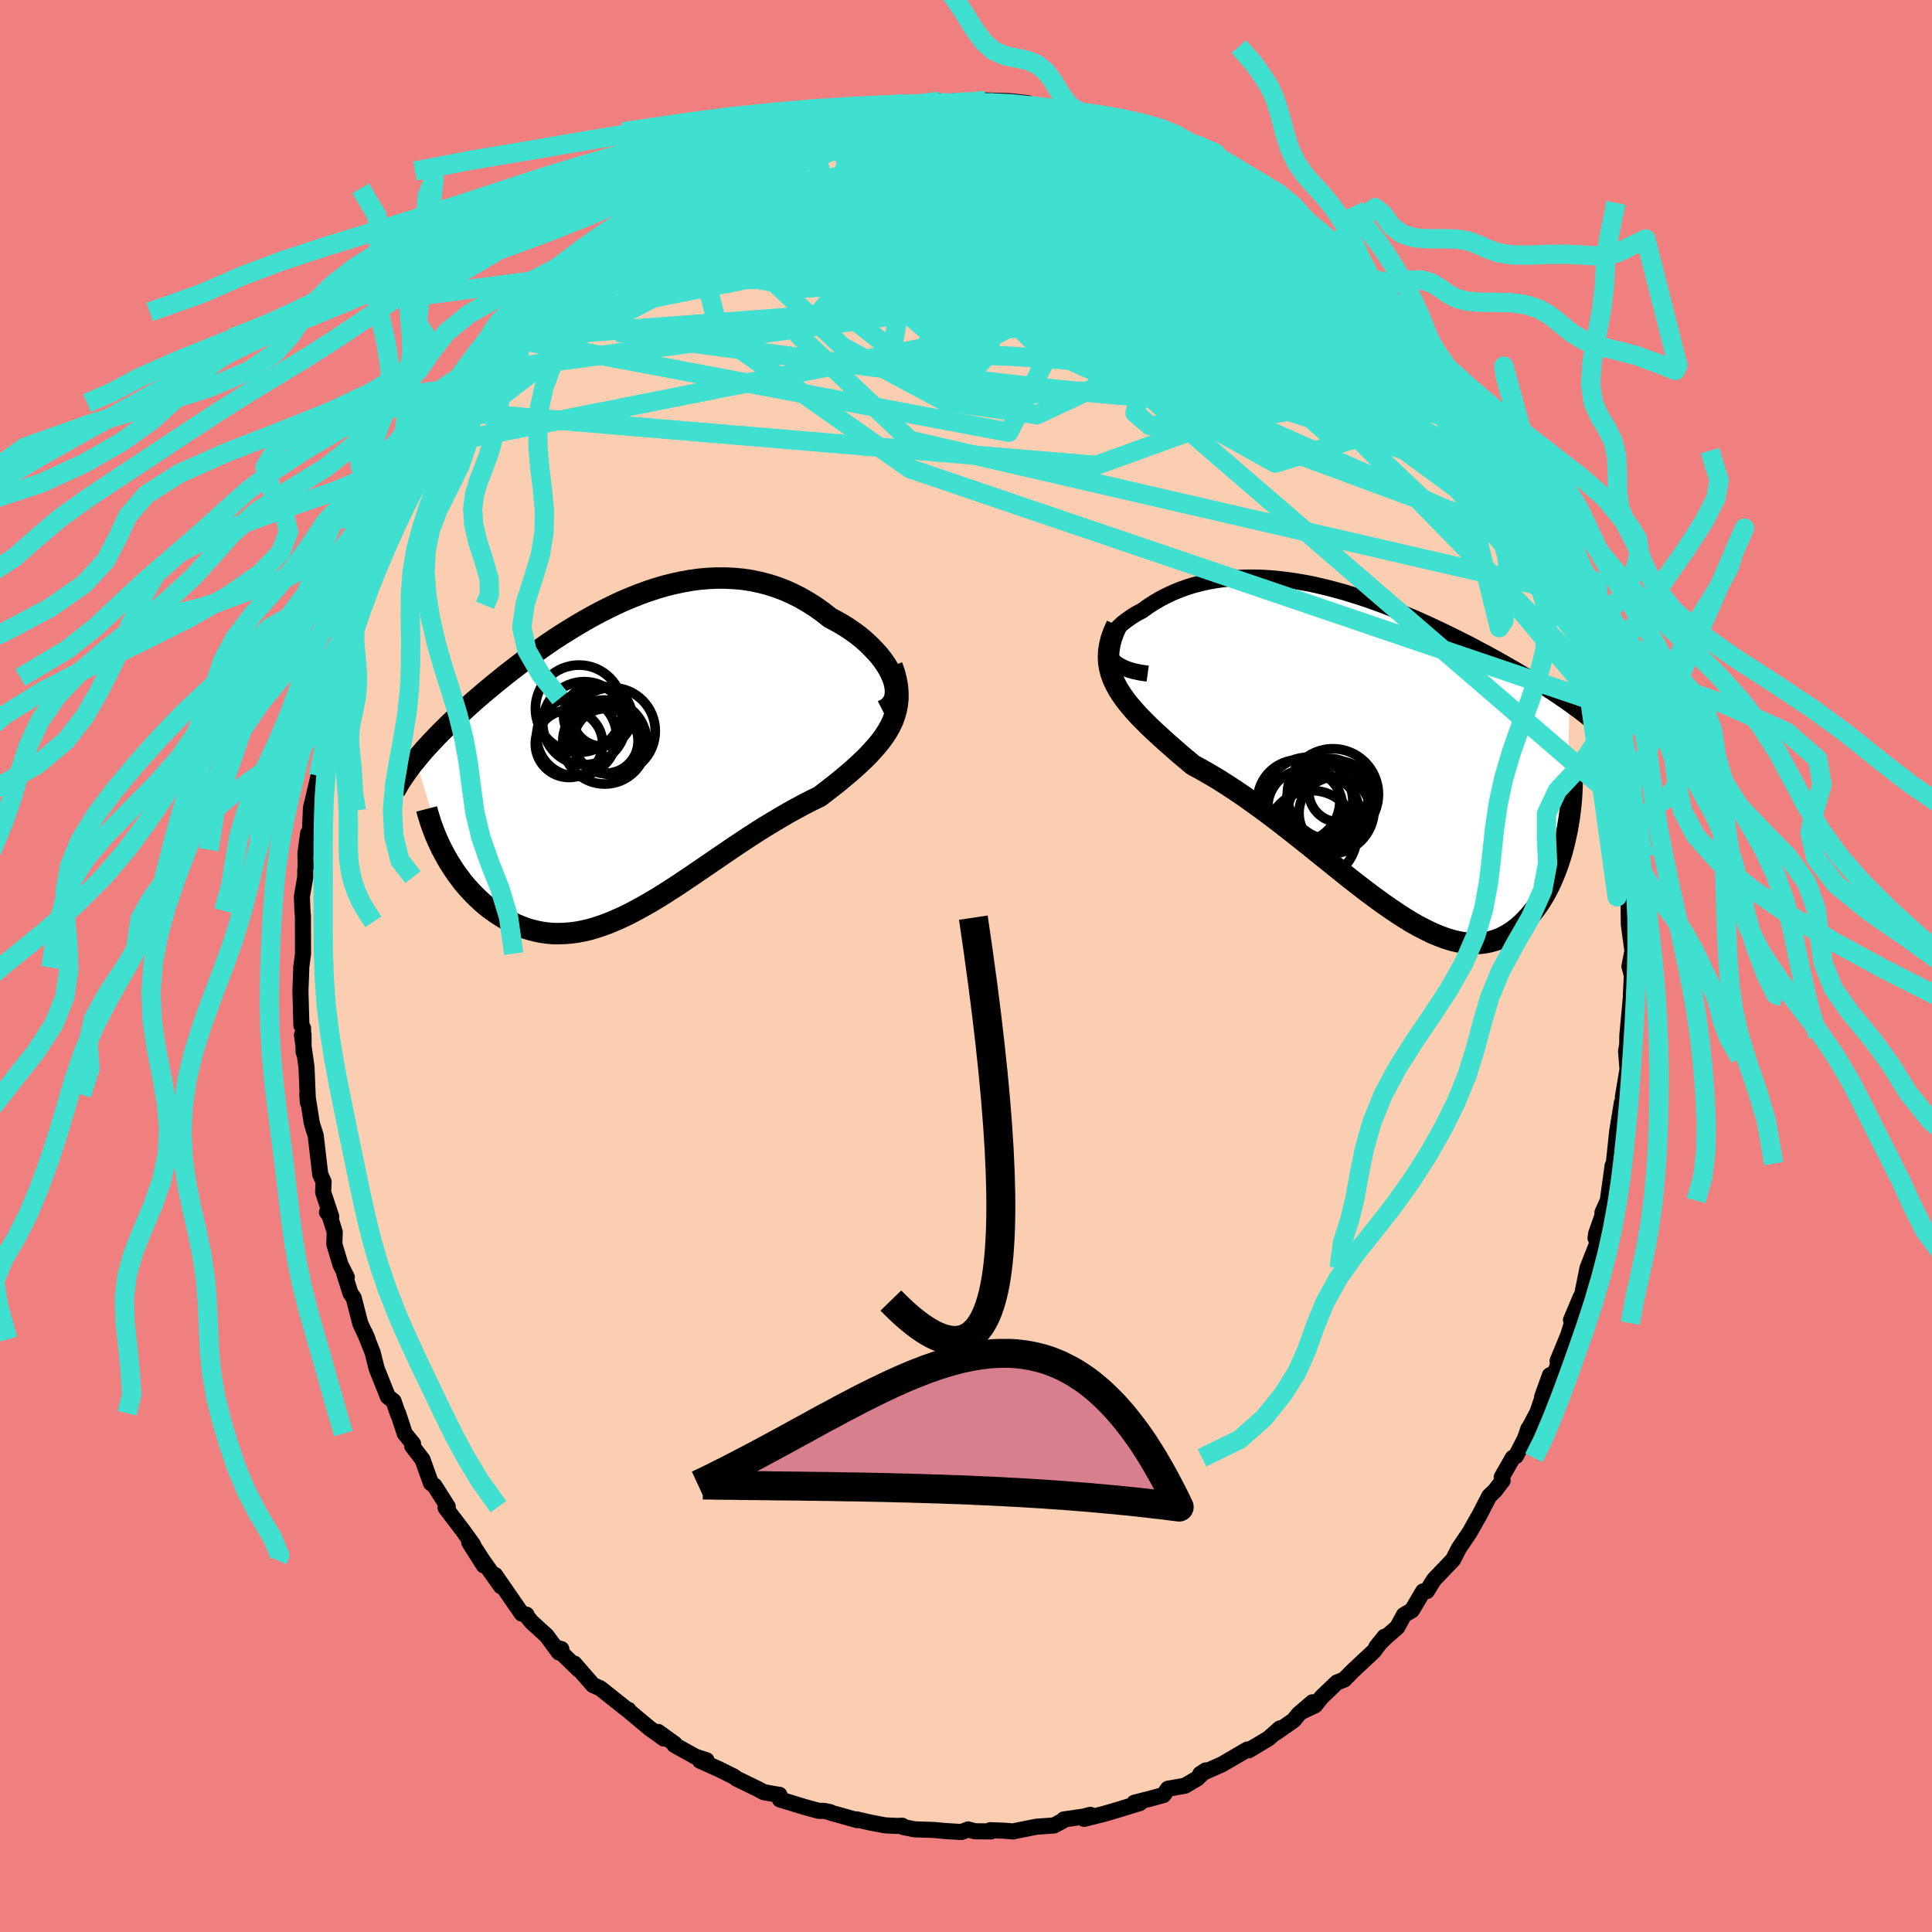 <svg xmlns="http://www.w3.org/2000/svg" width="500" height="500" viewBox="-100 -100 200 200"><defs><clipPath id="c"><path d="m27.59-8.24-.19-.45-.23-.45-.28-.46-.31-.45-.35-.46-.39-.44-.42-.44-.45-.44-.47-.42-.51-.41-.53-.39-.56-.38-.58-.36-.6-.34-.62-.33-.74-.58-.77-.55-.79-.5-.8-.46-.82-.41-.83-.37-.85-.32-.86-.27-.86-.22-.88-.18-.88-.13-.89-.08-.89-.04h-.89l-.89.04-.9.08-.89.12-.89.16-.88.19-.88.22-.88.26-.86.28-.86.31-.85.34-.84.35-.83.38-.82.4-.81.41-.8.43-.78.44-.77.45-.75.46-.74.46-.73.47-.71.48-.69.48-.68.48-.66.47-.64.48-.63.48-.61.47-.6.47-.57.46-.57.46-.54.45-.53.44-.51.44-.5.43-.48.43-.46.42-.45.41-.44.4-.43.41-.41.39-.39.39-.39.38-.37.38-.35.37-.35.37-.33.36-.32.35-.3.35-.29.35-.28.34 2.91 9.63.25.46.26.45.28.44.29.45.3.43.32.43.32.42.35.41.35.39.37.39.38.38.39.36.4.35.41.33.43.31.44.31.46.29.47.28.48.26.5.24.51.21.52.2.54.16.55.14.56.11.57.08.58.05.6.01.61-.02.62-.05.63-.08.64-.12.65-.15.66-.19.67-.22.68-.25.69-.29.7-.31.71-.34.72-.38.73-.4.74-.42.74-.44.76-.47.76-.49.77-.5.77-.52.79-.53.79-.54.79-.54.81-.55.8-.55.81-.55.82-.55.82-.54.82-.53.82-.52.83-.5.82-.49.82-.48.82-.45.81-.44.81-.41.8-.39.62-.48.62-.48.6-.47.58-.48.57-.48.54-.47.53-.48.51-.48.48-.48.45-.49.43-.49.4-.49.36-.5.33-.51.29-.52"/></clipPath><clipPath id="b"><path d="m-26.68-10.33-.06-.3-.01-.3.04-.31.08-.31.13-.31.18-.31.21-.31.26-.31.29-.3.32-.3.36-.28.39-.28.41-.28.45-.26.47-.25.57-.41.61-.4.63-.37.65-.34.68-.32.7-.29.71-.26.74-.23.75-.2.76-.17.78-.14.79-.11.8-.09.81-.05.82-.03h.82l.83.02.84.05.84.08.84.1.84.12.84.14.85.16.84.19.84.2.83.22.84.23.82.25.82.26.82.27.81.29.8.29.79.31.78.31.77.32.76.32.75.33.74.33.73.34.72.34.7.34.69.34.68.34.66.33.65.34.63.34.63.33.6.33.6.33.58.33.56.32.56.32.54.32.53.32.52.31.51.31.49.31.48.31.47.3.46.3.45.3.43.3.43.29.41.29-.36 13.55-.13.6-.15.6-.16.6-.18.59-.19.57-.21.58-.22.56-.23.54-.25.54-.26.52-.28.5-.29.49-.3.46-.32.45-.34.42-.35.42-.37.39-.38.38-.4.35-.42.32-.44.3-.45.26-.47.23-.49.19-.51.15-.52.11-.54.07-.56.03-.58-.02-.59-.06-.61-.11-.63-.15-.65-.2-.67-.25-.68-.28-.7-.34-.72-.37-.73-.41-.75-.46-.76-.49-.78-.53-.8-.56-.81-.59-.82-.61-.84-.65-.85-.66-.86-.69-.87-.7-.88-.71-.89-.71-.9-.73-.91-.72-.91-.72-.92-.72-.92-.7-.92-.69-.93-.67-.92-.66-.93-.63-.91-.6-.91-.58-.91-.54-.89-.51-.88-.48-.7-.59-.69-.58-.66-.58-.65-.57-.63-.57-.61-.56-.58-.55-.55-.55-.53-.54-.49-.54-.46-.54-.43-.54-.38-.54-.35-.54-.29-.54"/></clipPath><filter id="a"><feTurbulence baseFrequency=".05" numOctaves="3" result="noise" type="noise"/><feDisplacementMap in="SourceGraphic" in2="noise" scale="2"/></filter></defs><rect width="100%" height="100%" x="-100" y="-100" fill="#F08080"/><path fill="#FBCEB1" stroke="#000" stroke-linejoin="round" stroke-width="1.667" d="m68.93.98-.1 2.01.02 1.7.07-2.08-.09.63-.37 3.97-.01.92-.12.7.15 1.84-.48 2.9.16.57-.26-.01-.49 3-.35 3.33.13-.97-.27 2.02.02-.85-.5 3.62-.55 1.23-.02.39-.64 1.81-.06.46.35.1-1.18 2.99-.54 2.69-.21.42-.96 2.28.1.32-.41 1.3-1.08 2.61.1-.04-.16.77-1.54 2.99.81-2.24-1.29 3.84-.94 1.76v-.07l-.35 1.03-.93 1.8-.34.19-1.14 2 .09.36-.79 1.04-.59.56-1.1 2.13-.07.1-.88 1.56-1.1 1.62-.6 1.18-1.98 2.07-.73 1.18-.39.03-1.05 1.78-.12.18-.82.49-.68 1.26-1.25 1.09-.93.96.86-1.07-1.12 1.51-2.16 2.02-.9.91-.76.3-1.57 1.51-.69.86-1.31.62 1.05-.94-1.43 1.22-.52.64-1.83 1.28.41-.44-1.19 1.05-2.04 1.22-.14-.08-2.64 1.54-2.24.99.57-.37-.77.72-.1.11-1.29.76-1.76.31-.45.65-1.35.37-1.68.43.58.03-2.54.78-1.24.36-2.01.5.66-.42-.67.18-2.08.3.02.07-1.03.55-1.81.13-2.11.42-.31.07-.98-.08-1.39-.05.07.13-1.68-.02-.68-.19-.69.27-1.78-.11-1.02-.1-2.06-.07-1.18-.24-.09-.13-.52.02-1.25-.06-1.53-.29-1.43-.33.07.08-2.78-.78-.03-.05-.64-.13h-.53l-1.53-.42-2.49-.76-.05-.48-.35-.05-1.29-.23-.61-.33-2.2-1.07-.23-.19-1.61-.8-1.93-.86.67-.05-1.12-.36-2.19-1.21.03-.11-1.73-1.25.6.69-1.5-1.08-2.07-1.73-.1-.17-.09.02-2.83-2.25-.75-.33-.14-.16-1.8-2.07.42.59-2.29-2.23.53.14-.25.35-1.28-1.74-1.53-1.39-.56-.68.01-.1-.49-.11-2.77-4.01.62 1.18-1.91-2.7-.97-1.5 1.11 2.05-1.51-2.38.4.24-1.07-1.49-1.79-2.35.23-.11-1.37-2.17-.37-.27-.87-2.43-1.07-1.4.09-.24-.86-1.06-.69-2.1.01.14-.48-1.4-.59-.46-1.16-2.91-.41-1.64-.81-2.05.29.66-.76-1.62-.68-2.65-.34-.5-.65-2.05.27.39-.65-1.28-.64-2.14.04-1.26-.54-1.72-.26-.32.44.45-.84-2.53.05-1.07-.35-.77-.47-4.03-.32-.99-.1-.39-.45-2.84.07.83-.15-3.67-.47-3.34.16-.04.01 1.81-.06-2.48-.17-.28-.1-3.56.08-2.11V.16l.19-1.44-.01-3.84-.05-.59-.06-1.47.35-2.02v-.77l.05-.24-.03-1.46.28-2.08.11 1.72.18-4.34.21-.87.58-2.45-.01.8.69-3.97-.09-.86.01.67.62-3.6-.06.44.62-1.51.44-2.63.01.49.56-2.09.41-1.64.21-1.21.37-.82.72-1.89-.6 1.65 1.62-4.7.38-.69.78-1.48.96-2.24-.01.27-.17.02.4-1.03 1.36-2.58-.05-.02.86-1.51.38-1.45.32-.71.83-1.33.69-.66 1.94-3.42.68-.89.48-.67-.07-.09.76-1 .54-.56.72-1 1.02-1.4-.26.1 1.69-2.09.99-1.39.82-.86.48-.47 1.03-1.37.82-.41 1.89-1.9.46-.88.49-.1.45-.71.59-.66 1.19-.68 2.09-1.76.48-.54.69-.55.32-.16 1.01-.99 1.62-.92 1.03-.74-.93.61 1.81-1.19.78-.36 1.16-.99.71-.28 3.05-1.38-.88.21 1.79-.68 1.59-.58.62-.29 1.24-.48 1.29-.57 1.29-.57-.72.27 2.57-1.04 1.44-.21.02.12.43-.46.51-.17 2.46-.46.3.01 2.33-.53 1.81.12-.34-.28 2.67-.11.23.05.8-.2-.4.13 2.65-.17 1.38.25.31-.04.89-.25h.01l2.41.07 1.92.21.11.37 1.9.08.24.05.46.21.95.1 1.81.3 1.37.38.98.25.46.08 1.31.4 2.1.61 1.08.3-.11.16.77.18 2 .82.3.17 2.01.79.29.5.39-.01 2.78 1.7-1.04-.5 1.69.56 1.41.82.64.51-.07.05 1.96 1.13.08.15 2.13 1.39 1.15.91 1.34 1.12-1.05-.48 2.28 1.68 1.1.84.07.36.6.26 2.25 2.16-.26-.24 1.97 2.36.38-.11 1.38 1.64.05-.11.67.99 1.6 1.91-1.05-1.16 1.18 1.54 1.4 1.65.19.3 1.05 1.69.43.44 1.13 1.76.39.4.6.94 1.02 1.62.25.76 1.61 3.05-1-1.83 1.85 3.12 1.83 3.35-1.23-1.73.73.48 1.05 2.72.95 1.9.52 1.43-.03-.05.46.87.86 2.48-.36-.41.89 1.75.42 1.95.68 1.37v.37l.49 1.98.62 1.87.01-.7.58 3.29-.12-.57.93 3.45.56 2.36-.37-1.61.38 2.88.38.79.51 3.03.01 1.34.07-.33.3 2.63-.04-.26.03 1.41.26 1.26.01 2.65.27.84-.03.13.04 3.01.37 2.71-.31 1.6.25.94-.1 2.01" filter="url(#a)"/><path fill="#fff" d="m-26.68-10.33-.06-.3-.01-.3.04-.31.08-.31.13-.31.18-.31.21-.31.26-.31.29-.3.32-.3.36-.28.39-.28.41-.28.45-.26.47-.25.57-.41.61-.4.63-.37.65-.34.68-.32.7-.29.71-.26.74-.23.75-.2.76-.17.78-.14.79-.11.8-.09.81-.05.82-.03h.82l.83.02.84.05.84.08.84.1.84.12.84.14.85.16.84.19.84.2.83.22.84.23.82.25.82.26.82.27.81.29.8.29.79.31.78.31.77.32.76.32.75.33.74.33.73.34.72.34.7.34.69.34.68.34.66.33.65.34.63.34.63.33.6.33.6.33.58.33.56.32.56.32.54.32.53.32.52.31.51.31.49.31.48.31.47.3.46.3.45.3.43.3.43.29.41.29-.36 13.55-.13.6-.15.6-.16.6-.18.59-.19.57-.21.58-.22.56-.23.54-.25.54-.26.52-.28.5-.29.49-.3.46-.32.45-.34.42-.35.42-.37.39-.38.38-.4.35-.42.32-.44.3-.45.26-.47.23-.49.19-.51.15-.52.11-.54.07-.56.03-.58-.02-.59-.06-.61-.11-.63-.15-.65-.2-.67-.25-.68-.28-.7-.34-.72-.37-.73-.41-.75-.46-.76-.49-.78-.53-.8-.56-.81-.59-.82-.61-.84-.65-.85-.66-.86-.69-.87-.7-.88-.71-.89-.71-.9-.73-.91-.72-.91-.72-.92-.72-.92-.7-.92-.69-.93-.67-.92-.66-.93-.63-.91-.6-.91-.58-.91-.54-.89-.51-.88-.48-.7-.59-.69-.58-.66-.58-.65-.57-.63-.57-.61-.56-.58-.55-.55-.55-.53-.54-.49-.54-.46-.54-.43-.54-.38-.54-.35-.54-.29-.54" filter="url(#a)" transform="translate(41.42 -22.06)"/><path fill="#fff" d="m27.59-8.24-.19-.45-.23-.45-.28-.46-.31-.45-.35-.46-.39-.44-.42-.44-.45-.44-.47-.42-.51-.41-.53-.39-.56-.38-.58-.36-.6-.34-.62-.33-.74-.58-.77-.55-.79-.5-.8-.46-.82-.41-.83-.37-.85-.32-.86-.27-.86-.22-.88-.18-.88-.13-.89-.08-.89-.04h-.89l-.89.04-.9.08-.89.12-.89.16-.88.19-.88.22-.88.26-.86.28-.86.31-.85.34-.84.35-.83.38-.82.4-.81.41-.8.43-.78.44-.77.45-.75.46-.74.46-.73.47-.71.48-.69.48-.68.48-.66.47-.64.48-.63.48-.61.47-.6.47-.57.46-.57.46-.54.45-.53.44-.51.44-.5.43-.48.43-.46.42-.45.41-.44.4-.43.41-.41.39-.39.39-.39.38-.37.38-.35.37-.35.37-.33.36-.32.35-.3.35-.29.35-.28.34 2.91 9.63.25.46.26.45.28.44.29.45.3.43.32.43.32.42.35.41.35.39.37.39.38.38.39.36.4.35.41.33.43.31.44.31.46.29.47.28.48.26.5.24.51.21.52.2.54.16.55.14.56.11.57.08.58.05.6.01.61-.02.62-.05.63-.08.64-.12.65-.15.66-.19.67-.22.68-.25.69-.29.7-.31.71-.34.72-.38.73-.4.74-.42.74-.44.76-.47.76-.49.77-.5.77-.52.79-.53.79-.54.79-.54.81-.55.8-.55.81-.55.82-.55.82-.54.82-.53.82-.52.83-.5.82-.49.82-.48.82-.45.81-.44.81-.41.8-.39.62-.48.62-.48.6-.47.58-.48.57-.48.54-.47.53-.48.51-.48.48-.48.45-.49.43-.49.4-.49.36-.5.33-.51.29-.52" filter="url(#a)" transform="translate(-35.18 -21.59)"/><g fill="none" stroke="#000" transform="translate(41.42 -22.06)"><path stroke-linejoin="round" stroke-width="1.667" d="m-22.61-8.21-.73-.1-.66-.14-.57-.16-.5-.19-.43-.22-.36-.23-.3-.25-.23-.26-.18-.28-.11-.29-.06-.3-.01-.3.04-.31.08-.31.13-.31.18-.31.21-.31.26-.31.29-.3.32-.3.36-.28.39-.28.41-.28.45-.26.47-.25.57-.41.61-.4.63-.37.65-.34.68-.32.7-.29.71-.26.74-.23.75-.2.76-.17.78-.14.79-.11.8-.09.81-.05.82-.03h.82l.83.02.84.05.84.08.84.1.84.12.84.14.85.16.84.19.84.2.83.22.84.23.82.25.82.26.82.27.81.29.8.29.79.31.78.31.77.32.76.32.75.33.74.33.73.34.72.34.7.34.69.34.68.34.66.33.65.34.63.34.63.33.6.33.6.33.58.33.56.32.56.32.54.32.53.32.52.31.51.31.49.31.48.31.47.3.46.3.45.3.43.3.43.29.41.29.39.29.39.28.37.28.37.28.35.28.34.27.33.27.31.27.31.26.29.27" filter="url(#a)"/><path stroke-linejoin="round" stroke-width="2.222" d="m-25.81-13.23-.32.71-.25.69-.16.65-.1.63-.03.61.03.6.09.57.15.57.2.56.26.55.29.54.35.54.38.54.43.54.46.54.49.54.53.54.55.55.58.55.61.56.63.57.65.57.66.58.69.58.7.59.88.48.89.51.91.54.91.58.91.6.93.63.92.66.93.67.92.69.92.7.92.72.91.72.91.72.9.73.89.71.88.71.87.7.86.69.85.66.84.65.82.61.81.59.8.56.78.53.76.49.75.46.73.41.72.37.7.34.68.28.67.25.65.2.63.15.61.11.59.06.58.02.56-.03.54-.07.52-.11.51-.15.49-.19.47-.23.45-.26.44-.3.42-.32.4-.35.38-.38.37-.39.35-.42.34-.42.32-.45.3-.46.29-.49.28-.5.26-.52.25-.54.23-.54.22-.56.21-.58.19-.57.18-.59.16-.6.15-.6.13-.6.13-.61.1-.6.1-.61.08-.61.07-.61.06-.6.04-.61.03-.6.02-.6.01-.59" filter="url(#a)"/><circle cx="-5.975" cy="5.052" r="4.604" clip-path="url(#b)" filter="url(#a)"/><circle cx="-6.985" cy="4.982" r="4.266" clip-path="url(#b)" filter="url(#a)"/><circle cx="-5.61" cy="8.552" r="4.65" clip-path="url(#b)" filter="url(#a)"/><circle cx="-3.91" cy="4.762" r="4.186" clip-path="url(#b)" filter="url(#a)"/><circle cx="-6.31" cy="5.627" r="3.874" clip-path="url(#b)" filter="url(#a)"/><circle cx="-4.42" cy="6.092" r="3.686" clip-path="url(#b)" filter="url(#a)"/><circle cx="-2.785" cy="4.012" r="3.152" clip-path="url(#b)" filter="url(#a)"/><circle cx="-3.44" cy="4.287" r="4.714" clip-path="url(#b)" filter="url(#a)"/><circle cx="-3.215" cy="6.237" r="3.734" clip-path="url(#b)" filter="url(#a)"/><circle cx="-3.785" cy="5.842" r="4.62" clip-path="url(#b)" filter="url(#a)"/></g><g fill="none" stroke="#000" transform="translate(-35.18 -21.59)"><path stroke-linejoin="round" stroke-width="2.222" d="m26.56-4.83.39-.2.31-.24.24-.28.19-.31.12-.34.06-.37.01-.4-.05-.41-.09-.42-.15-.44-.19-.45-.23-.45-.28-.46-.31-.45-.35-.46-.39-.44-.42-.44-.45-.44-.47-.42-.51-.41-.53-.39-.56-.38-.58-.36-.6-.34-.62-.33-.74-.58-.77-.55-.79-.5-.8-.46-.82-.41-.83-.37-.85-.32-.86-.27-.86-.22-.88-.18-.88-.13-.89-.08-.89-.04h-.89l-.89.04-.9.08-.89.12-.89.16-.88.19-.88.22-.88.26-.86.28-.86.31-.85.34-.84.35-.83.38-.82.4-.81.41-.8.43-.78.44-.77.45-.75.46-.74.46-.73.47-.71.48-.69.48-.68.48-.66.47-.64.48-.63.48-.61.47-.6.47-.57.46-.57.46-.54.45-.53.44-.51.44-.5.43-.48.43-.46.42-.45.41-.44.4-.43.41-.41.39-.39.39-.39.38-.37.38-.35.37-.35.37-.33.36-.32.35-.3.35-.29.35-.28.34-.27.33-.26.33-.24.33-.23.32-.22.32-.21.31-.2.31-.19.31-.17.3-.17.3" filter="url(#a)"/><path stroke-linejoin="round" stroke-width="2.222" d="m27.52-9.48.26.74.18.71.12.68.05.65v.62l-.06.6-.11.58-.16.56-.2.55-.25.53-.29.52-.33.51-.36.5-.4.49-.43.49-.45.49-.48.48-.51.48-.53.48-.54.47-.57.48-.58.48-.6.47-.62.48-.62.48-.8.39-.81.41-.81.44-.82.45-.82.48-.82.49-.83.5-.82.52-.82.53-.82.54-.82.55-.81.55-.8.55-.81.55-.79.54-.79.54-.79.53-.77.52-.77.5-.76.49-.76.47-.74.44-.74.42-.73.4-.72.38-.71.34-.7.31-.69.29-.68.25-.67.22-.66.19-.65.15-.64.12-.63.08-.62.05-.61.02-.6-.01-.58-.05-.57-.08-.56-.11-.55-.14-.54-.16-.52-.2-.51-.21-.5-.24-.48-.26-.47-.28-.46-.29-.44-.31-.43-.31-.41-.33-.4-.35-.39-.36-.38-.38-.37-.39-.35-.39-.35-.41-.32-.42-.32-.43-.3-.43-.29-.45-.28-.44-.26-.45-.25-.46-.24-.45-.22-.46-.21-.46-.2-.46-.18-.46-.17-.46-.16-.45-.14-.46-.14-.45-.12-.46" filter="url(#a)"/><circle cx="-4.338" cy="-3.547" r="4.298" clip-path="url(#c)" filter="url(#a)"/><circle cx="-2.488" cy="-4.257" r="3.09" clip-path="url(#c)" filter="url(#a)"/><circle cx="-3.338" cy="-4.287" r="3.138" clip-path="url(#c)" filter="url(#a)"/><circle cx="-4.878" cy="-5.047" r="4.516" clip-path="url(#c)" filter="url(#a)"/><circle cx="-2.103" cy="-1.712" r="3.344" clip-path="url(#c)" filter="url(#a)"/><circle cx="-5.918" cy="-1.412" r="3.486" clip-path="url(#c)" filter="url(#a)"/><circle cx="-5.128" cy="-2.192" r="4.136" clip-path="url(#c)" filter="url(#a)"/><circle cx="-2.218" cy="-1.597" r="4.35" clip-path="url(#c)" filter="url(#a)"/><circle cx="-1.473" cy="-2.732" r="4.488" clip-path="url(#c)" filter="url(#a)"/><circle cx="-1.958" cy="-1.792" r="3.49" clip-path="url(#c)" filter="url(#a)"/></g><g fill="none" stroke="#40E0D0" stroke-linejoin="round" stroke-width="2"><path d="m34.38-77.77 1.08.93.95.95 1.03 1.06 1.17 1.21 1.27 1.3 1.3 1.35 1.32 1.37 1.29 1.37 1.26 1.33 1.15 1.21 1.01 1.07.84.88.62.66.41.42.18.16-.07-.14-.33-.46m8.7 14.52.76 1.09.73 1.49.52 1.26.3.88.1.57-.06.32-.21.15-.35-.03-.5-.23-.67-.45-.86-.73-1.07-1.04-1.31-1.38-1.58-1.75-1.85-2.13-2.12-2.5-2.4-2.89-2.65-3.27-2.93-3.71-3.25-4.19-3.58-4.67-3.77-5.02m-60.75-3.85.95-.52 1.29-.68 1.53-.7 1.62-.68 1.65-.63 1.66-.6 1.67-.58 1.64-.56 1.57-.54 1.48-.5 1.35-.47 1.22-.41 1.06-.36.84-.29.57-.22.22-.15-.14-.06-.53.03-.96.14" filter="url(#a)"/><path d="m46.31-66.39.69.94.02.35-.21.31-.47.24-.85.07-1.29-.18-1.78-.45-2.3-.76-2.85-1.07-3.42-1.38-4.01-1.71-4.62-2.07-5.3-2.45-6.06-2.88-6.88-3.28L-.9-84.4" filter="url(#a)"/><path d="m39.87-73.08 1.39 1.41.73.88.42.68.11.48-.24.29-.59.11-.96-.07-1.32-.24-1.68-.39-2.05-.56-2.42-.71-2.83-.9-3.26-1.11-3.76-1.34-4.32-1.61-4.95-1.86-5.63-2.14-6.33-2.4-7.08-2.67" filter="url(#a)"/><path d="m-35.49-76.72.8-.46 1.27-.51 1.76-.58 2.09-.57 2.33-.53 2.56-.49 2.84-.5 3.12-.51 3.38-.53 3.57-.53 3.69-.49 3.75-.46 3.77-.43 3.76-.4 3.71-.4 3.62-.4 3.46-.4 3.2-.42" filter="url(#a)"/><path d="m-3.82-89.37.47.07.91.21 1.38.37 1.72.51 1.93.63 2.06.74 2.19.82 2.34.93 2.47 1.02 2.57 1.1 2.6 1.17 2.61 1.22L22-79.34l2.57 1.25 2.55 1.24 2.54 1.23 2.5 1.22 2.44 1.19 2.37 1.19 2.3 1.18 2.18 1.12 2.05 1.08m-57.06-19.31 1.01-.23 1.42-.25 1.48-.24 1.42-.2 1.26-.16 1.03-.12.72-.08.36-.03-.03.03-.43.09-.85.15-1.31.23-1.81.31-2.25.4" filter="url(#a)"/><path d="m-24.24-83.67.16-.07 1.29-.33 1.75-.39 1.98-.38 2.13-.36 2.24-.33 2.33-.3 2.4-.27 2.45-.25 2.46-.22 2.43-.19 2.4-.17 2.38-.16 2.32-.15 2.21-.15 1.98-.15 1.73-.14 1.51-.09" filter="url(#a)"/><path d="m-3.59-89.32.53-.07.59.07.63.16.41.24.11.34-.17.44-.41.57-.66.72-.97.9-1.37 1.07-1.81 1.25-2.27 1.42-2.73 1.61-3.16 1.83-3.61 2.05-4.1 2.29-4.6 2.53-5.13 2.72-5.66 2.92-6.22 3.09m90.5-3.22.83 1.02.42.57.48.67.52.73.44.68.32.56.17.41-.01.23-.21.04-.43-.16-.67-.39-.94-.63-1.19-.9-1.47-1.19-1.76-1.5-2.09-1.87-2.45-2.26-2.85-2.68-3.24-3.08-3.71-3.52" filter="url(#a)"/><path d="m46.86-65.64.99 1.38.53 1.1.11.9-.27.76-.61.67-.95.58-1.31.5-1.68.43-2.06.37-2.45.3-2.86.21-3.3.12-3.75-.01-4.22-.13-4.72-.28-5.21-.41-5.68-.55-6.17-.69-6.69-.81-7.28-.94-7.9-1.04-8.51-1.14-9-1.3m55.17-20.41.9.35.77.48.43.52.03.55-.35.58-.74.59-1.13.61-1.56.62-2.01.66-2.47.69-2.97.75-3.49.82-4.04.91-4.58 1.01-5.15 1.07-5.72 1.08-6.32 1.05-6.98 1.06-7.79 1.27m18.68-16.04.88-.11.41-.06.32-.06.34.01.3.11.14.25-.15.41-.55.6-1.02.81-1.58 1.05-2.14 1.28-2.68 1.52-3.16 1.74-3.61 1.95-4.13 2.21-4.9 2.68" filter="url(#a)"/><path d="m45.64-67.38.67.99.35.7.08.51-.1.47-.28.43-.52.37-.81.24-1.15.11-1.49-.05-1.87-.2-2.23-.34-2.6-.5-2.99-.67-3.38-.85-3.8-1.04-4.25-1.27-4.74-1.51-5.25-1.77-5.77-2.01-6.3-2.22-6.85-2.43-7.44-2.7" filter="url(#a)"/><path d="m47.91-64.48-.27-.24.48.66.63.86.57.83.45.71.33.58.18.44.02.28-.16.12-.37-.06-.59-.27-.82-.5-1.07-.76-1.32-1.04-1.6-1.37-1.91-1.7-2.25-2.05-2.57-2.4-2.93-2.75-3.31-3.19L27.77-80" filter="url(#a)"/><path d="M-14.01-87.61h.31l.91-.06 1.46.01 1.88.11 2.17.21 2.33.31 2.41.4 2.44.49 2.46.56 2.48.64 2.52.69 2.56.75 2.61.78 2.62.8 2.61.79 2.57.77 2.5.74 2.43.71 2.32.66 2.21.64 2.05.62 1.86.57 1.47.36" filter="url(#a)"/><path d="M57.56-48.58 14.79-66.7l-3.36-3.95-4.55-.85-8.27-2.3-5.36-3.68.44-3.64 4.33-2.48 4.79-.94 3.43.46 2.89 1.86 4.46 3.64 6.57 5.46L26.01-68l3.29 1.15 23.33 8.99" filter="url(#a)"/><path d="m14.66-87.5-9.65 8.8-2.29 6.82-2.83 2.51 2.8 1.02 6.94.8 6.53.57 3.71.03 1.23-.75-.04-1.63-.78-2.36-1.83-2.61-3.04-2.11-3.45-.92-2.75.38-2.41.92-4.63.17-8.52-1.46-9.6-2.23-20.02 3.37" filter="url(#a)"/><path d="m29.64-81-37.19 5.6-5.37 6.31 1.16 1.77 1.48-2.45 3.18-4.39 5.23-4.24 6.16-2.8 6.04-.86 5.44 1 4.43 2.33 2.7 2.93.33 2.95-1.79 2.76-2.37 2.67-.75 2.65 2.17 2.19 3.93.68 2.22-2.08-2.68-5.11-6.65-6.28-4.56-4.01.8-1.01-17.14-8.93" filter="url(#a)"/><path d="M27.58-81.88 4.06-79.49l-10.95 1.84.47-2.35 3.92-3.07L1.87-85l4.45-.53 4.51.58 4.29 1.4 3.54 1.97 2.1 2.16-.16 1.88-2.92 1.2-5.25.49-5.86.16-3.9.26.21.39 4.55.07 6.67-.78 5.38-1.64 2.16-1.62 1.06.7 7.99 8.76 31.41 30.8" filter="url(#a)"/><path d="m-25.12-83.46 3.97.91 3.69 1.69 3.1 2.44 4.36 1.53 4.02.17 3.58-.2 5.37 1.1 8.97 3.53 11.73 5.52 11.2 5.45 6.92 2.73.31-1.53-6.63-5.01-12.59-5.58L6.7-73.65l-11.48-.56 26.89-10.65" filter="url(#a)"/><path d="M1.15-89.35 11.8-75.67l-12.44 2.1-9.56 2.35-1.64 4.14 4.36 3.43 5.09.8 2.33-1.75.69-2.89 2.93-2.43 7.78-.77 11.84 1.79 12.63 4.4 10.06 5.31 5.5 2.89 1.21-.85-.34-1.11" filter="url(#a)"/><path d="m-31.75-79.47 23.34 1.79 9.78 7.63 6.09 5.89 8.47 3.77 6.78.5 1.24-3.69-3.22-6.59-3.64-6.57-.75-3.97 2.98-.39 5.72 2.85 6.92 5.47 5.79 6.89-2.6 2.17L2.05-89.6" filter="url(#a)"/><path d="m-40.78-72.27 31.33-9.68 8.82-1.27 6.31 2.81 5.72 3.3 1.83 1.81-2.27.35-3.06-.2-.4-.15 2.67-.13 2.85-.54-.36-1.45-3.38-2.7-1.09-3.36 6.97-1.38 15.12 4.37" filter="url(#a)"/><path d="m-43.95-69.08 8.83-6.31 8.65-.17 14.38.96 15.58.93 11.03 1.09 3.7 1.03-3.01.4-6.71-.52-6.68-1.11-3.86-1.02-.27-.29 1.89.58 1.39.91-1.41.29-4.75-1.08-6.53-2.44-5.74-2.93-2.97-2.2.66-.5 5.62 2.16 16.83 7.16L54.25-55.3" filter="url(#a)"/><path d="m26.54-82.38 15.89 27.14-10.41 3.18-11.64-6.47-5.45-8.8-1.52-7.52-.9-5.11-2.09-3.1-3.46-1.85-3.92-1.14-3.2-.63-1.91-.3-1.23-.11-1.86.19-2.37.97 3.17 1.85 28.48.01" filter="url(#a)"/><path d="m-55.46-53.31 24.18-18.68 22.03-6.61 14.86-.78 6.57.19.47-.44-3.06-.67-4.97-.03-6.02.96-6.18 1.65-5.13 1.67-2.72 1.18.84.63 4.95.44 8.75.85 11.26 1.57 11.52 2.09 9.12 1.72 4.42.22-1.47-2.1-7.24-4.27-11.75-5.3L1.6-83.83l-8.88-3.41 4.09-2.15" filter="url(#a)"/><path d="m-6.49-89.26 42.15 30.22 12.76 6.72-.17-.07-8.16-2.86-11.1-3.6-8.16-2.71-1.92-1.03 3.25.4 4.14.85.66.04-4.53-1.64-7.54-2.89-5.6-1.48-.68 3.87-4.18 8.19-51.7-9.74" filter="url(#a)"/><path d="m60.81-42.05-1.2-1.28-6.01-4.64-9.66-8.33-8.19-8.52-4.24-5.64-2.13-2.34-3.62-.28-7.24.52-10.02.82-9.65 1.2-6.26 1.64-2.37 1.53-.99.21-2.46-2.16-2.67-4.2 4.37-4.27 19.46-1.76 31.34 6.21" filter="url(#a)"/><path d="M-47.27-64.99 5.2-68.91l12.36-5.83 2.75-1.18-.8 1.42-3.48 1.32-5.62.03-6.57-1.1-6.14-1.41-5.03-1.08-4.09-.56-3.73-.24-3.59-.18-2.98-.33-1.25-.6 1.8-.83 5.76-.8 9.69-.18L6.3-79.45l10.73 1.92 4.64 1.09-1.18-.99 19.38 4.35" filter="url(#a)"/><path d="m65.43-27.28-71.24-24.2-19.64-13.82-1.48-5.67 4.46-.32 5.49 1.13 4.27-.25 2.95-2.18 2.89-2.93 4.1-2.09 5.5-.33 6.02 1.41 5.23 2.51 3.52 3.04 1.63 3.36.08 3.71-.92 3.74-.8 2.92 1.52 1.29 6.33-.18 11.08-1.77-.89-18.95" filter="url(#a)"/><path d="M65.43-27.28 49.32-46.44 35.79-59.17l-7.61-6.08-6.15-3.02-6.45-1.72-7.05-1.3-7.9-1.26-8.86-1-9.01-.49-7.17-.3-2.99-1.16 2.12-2.78 5.55-3.68 5.89-2.42 7.87.13 28.08-.61" filter="url(#a)"/><path d="m2.04-89.6 2.22 14.26 11.08 9.6-.7 1.26-5.76-2.56-4.47-2.61-.72-1.11 3.27.28 6.2.98 7.14.98 5.68.3 2.22-1.01-2.1-2.68-5.7-4.02-7.39-4.38-6.81-3.63-4.43-2.18-1.01-.64 2.95 1.1 7.82 4.59 16.65 13.78 36.66 37.42" filter="url(#a)"/><path d="m-54.77-53.97 50.72-10.09L1.8-75.11l1.73-6.12 4.36-1.14 5.16 2.19 3.71 3.75 1.63 3.94.26 3.18.25 1.89 1.48.51 3.37-.46 4.83-.72 4.49-.55 1.17-.84-5.07-2.38-11.12-4.49-7.62-3.61 25.39 3.74" filter="url(#a)"/><path d="m49.44-62.45-21.65-1.09-19.63-1.77-11.47-3.54-7.33-3.62-2.93-2.32 2.79-.54 8.3 1.06L9.06-72l11.12 2.79 6.97 2.39.61.96-5.16-1.02-7.19-2.61-3.96-3.11 2.27-2.66 5.5-2.12-.07-2.59-21.94-9.55" filter="url(#a)"/><path d="M45.59-67.27 7.79-77.94l-5.86-1.83-1.12.49-1.57.96 1.47 1.67 6.25 2.22 9.05 2.01 8.29 1.09 4.38-.09-1.53-1.29-7.85-2.33-11.87-2.84-9.81-2.49.87-.97 17.76 3.31 33.19 15.58" filter="url(#a)"/><path d="m-46.28-66.38 32.67-6.5 1.45.58 4.88 1.17 9.5-.08 9.57-.96 6.86-1.07 3.21-.57-.57.17-4.09.72-6.64.76-7.41.32-6.17-.34-3.75-.8-1.67-.72-.87.05-.8 1.29.19 2.37 3.21 2.5 7.13 1.25 8.84-.77 4.85-1.79-10.88.03-52.95 7.17" filter="url(#a)"/><path d="M30.28-80.49-6.6-76.86l6.13 3.55 18.64 6.97 14.58 7.35 5.87 4.24-.39.31-2.27-1.99L34-58.72l-2.66-1.84-5.5-1.81-8.46-2.14-8.09-1.69-2.25.57 7.97 4.38 18.03 7.82 19.91 7.35 5.84-.77" filter="url(#a)"/><path d="m38.1-74.54-26.31-1.68-2.76.61-4.72 1.78-3.95 3.2-.49 3.24 2.34 1.68 3.5-.4 3.13-1.87 1.74-2.5.19-2.5-.52-1.99.08-.76 1.45 1.29 2.27 3.72 1.24 5.46-1.87 5.35-6.07 2.84-9.54-1.38-10.56-5.64-8.07-7.59-4.59-4.33-20.87 9.63" filter="url(#a)"/><path d="m-15.45-87.4-10.58 7.59 8.27 3.67 16.6 4.21 14.9 2.1 7.49-1.36-.12-3.7-4.91-3.96-6.49-2.46-5.69-.05L.5-79.04l-1.01 3.88.88 4.23 1.45 3.56.77 2.46-.27 1.59-1 1.08-1.76.68-2.99.33-2.22.64 6.54 1.64 21.56-1.03 5.78-21.84" filter="url(#a)"/><path d="M-43.13-69.49.84-76.16l12.14 1.19-1.95 2.01-6.4.01-5.41-.71-2.19.21.93 1.34 2.53 1.46 2.37.41 1.21-.97.05-1.64-.63-1.06-1.09.32L.67-72.2l-2.69 1.21-3.47-.38-2.91-2.36.15-3.04 4.67-1.07 1.64 2.7-37.31 1.4" filter="url(#a)"/><path d="m-29.94-80.66 6.86 5.96 15.77 6.08 4.63 4.05-1.35.36.3-.94 3.21-.27 3.28.18 1.08-.79-.63-2.65-.27-4.18 1.44-4.56 2.52-3.75 1.73-2.32-.35-.71-1.62 1.06.22 3.28 5.68 5.75 10.41 6.54 1.8.64-38.76-20.56" filter="url(#a)"/><path d="m61.24-41.23-10.39-5.53-21.81-9.68-12.41-6.53.45-2.87 6.36-.97 5.28-.89.97-1.45-3.25-1.64-5.69-1.19-6.16-.48H9.24l-4.29.05-3.61-.2-3.19-.34h-2.42l-.87.98.94 2.38 1.79 3.55.62 3.58-2.19 1.56-3.71-2.64 1.3-7.31 15.06-8.49 19.56-2.48" filter="url(#a)"/><path d="M62.1-38.75-5.8-54.42l-11.46-10.82 6.59-7.68 6.53-4.62 3.16-2.03 2.36.04 3.87 1.45 5.02 1.85 3.75 1.25.19.14-3.57-.61-4.85-.39-2.4.68 2.49 1.89 6.4 2.32 5.86 1.67-.34.39-10.61-.76-22.81-2.12-25.16-.5" filter="url(#a)"/><path d="m42.12-70.92 10.29 18.13-5.85-3.1-13.04-7.75-12.62-6.1-7.88-2.98-3.06-.73-.89.2-1.54.34-3.26.23-3.94.17-2.29.27 1.31.64 5.26 1.28 7.65 1.9 7.45 2.04 5.02 1.47 1.53.25-2.28-1.29-6.77-2.98-11.58-4.58-12.05-5.07.76-3.61 30.46-1.39" filter="url(#a)"/><path d="m-35.49-76.72 50.85 8.8 15.75.69 8.27 4.27 3.83 4.53-2.01 1.47-7.81-2.08-11.45-4.49-11.81-5.44-9.36-5.2-5.72-4.19-2.6-2.8-.79-1.31.11.18 1.19 1.51 3.16 2.35 5.63 2.2 7.17.75 6.69-1.35 5.05-2.06 5.33 1.36 10.97 11.19 26.77 32.62" filter="url(#a)"/><path d="m-41.24-71.39 52.23.88 21.2 6.38-.89 2.54-13.08-.63-13.89-.92-7.11-.21.76-.37 5.07-1.57 5.04-2.88 2.66-3.27.1-2.54-1.68-1.18H6.68l-2 .57.33.52 4.66.25 10.37 1.18 16.37 7.02 25.33 26.46" filter="url(#a)"/><path d="m-.54-89.56 14.42 17.52-9.25 2.76-4.23.78-.74-1.02.17-2.39.9-2.15 1.57-.86 1.44.19.49.36-.47-.11-.63-.53.07-.37 1.13.36 1.96 1.27 2.58 1.78 3.29 1.57 3.99.63 3.65-.81.71-2.53-5.01-4.08L4.6-81.8l-12.47-3.36-6.5-1.39 7.88-2.71" filter="url(#a)"/><path d="m-33.47-78.42 28.34 3.63 21.92 4 7.4-1.23-.37-2.6-3.36-1.45-4.84.23-6.29 1.15-7.52.87-7.52-.27-5.77-1.43-2.75-1.8.32-1.1 2.19.28 2.32 1.6.95 2.07-.81 1.31-1.01-.24 2.59-1.25L2.5-75.2l13.44-.19L.84-89.31" filter="url(#a)"/><path d="M60.78-42.1 27.69-66.37l1.44-1.86 1.47 2.12-5.71-1.08-10.04-4.11-10.31-4.67-8.23-3.57-5.25-2.14-2.17-1.06.75-.34 3.38.36 5.69 1.22 7.53 2.26 8.66 3.28 8.74 3.98 7.41 3.86 4.3 2.31-.46-.88-5.63-4.8-8.89-7.26-8.66-6.17-8.42-2.41-18.74-.07" filter="url(#a)"/><path d="m53.23-56.92-7.47-4.99-9.88-3.52-12.49-6.07-8.26-4.27-1.73-1.32 2.74.58 3.91 1.39 3.1 1.87 2 2.51.9 2.91-1.31 2.3-5.54.29-10.57-2.51-12.86-4.91-9.5-5.98-1.96-5.5 3.79-3.6 3.94-1.36" filter="url(#a)"/><path d="m-52.83-57.39 66.29 5.57 14.56-5.27-2.2-4.69-2.97-2.7 1.39-.93 3.81-.62 2.64-1.52-.11-2.23-2-1.78-2.23-.44-1.89.7-2.93.74-6.37-.1-10.49-.44-10.54.96-2.56 2.74 5.87-.16-27.38-13.1" filter="url(#a)"/><path d="m-40.29-72.37 32.92-7.21 19.65 3.6 4.54 4.55-2.35 3.25-1.55 2.16.24 1.16-1.26.02-4.71-.96-5.58-1.3-.6-.33 8.73 1.95 15.84 4.03 12.67 2.88-5.32-4.69L-7.96-89.1m76.04 75.79 2.08-2.22 2.36-1.83 1.49-1.87.76-1.86v-1.65l-.63-1.38-.82-1.3-.57-1.42-.06-1.68.44-1.88.8-2.02 1.09-2.1 1.34-2.21 1.44-2.3 1.19-2.21.6-1.86 1-2.23-12.81 29.39.35 1.66.42 1.03.45 1.08.48 1.25.62 1.34.86 1.42 1.1 1.5 1.22 1.62 1.14 1.72.97 1.74.8 1.67.68 1.47.56 1.2.38.95.21.86.29 1.18.72 1.86 1.12 1.91" filter="url(#a)"/><path d="m-15.45-87.4-1.53.59-.86.27-.89.17-1.04.08-1.15-.05-1.23-.16-1.26-.17-1.26-.11-1.25.02-1.25.18-1.25.32-1.24.38-1.25.26-1.23.01-1.01-.23.01-.25 2.36 9.42.45-.57.32-.64.57-.75.8-.72.98-.64 1.05-.6 1.07-.61 1.04-.64 1.01-.65 1-.66 1-.62 1.03-.52 1.03-.42.95-.44.61-.67-.15-.54" filter="url(#a)"/><path d="m-17.3-86.63.64 1.77.98-.53.96-.28.92.52.94 1.08 1.02 1.08 1.09.69 1.15.23 1.18.09 1.2.35 1.18.77 1.12 1.01 1 .87.84.61.67.99L67.7-16.95l-.35-2.27-.27-1.61-.19-1.32-.17-1.26-.19-1.35-.2-1.44-.19-1.46-.16-1.42-.13-1.37-.11-1.34-.09-1.35-.08-1.39-.04-1.47-.04-1.54-.12-1.53-.22-1.23.23-.49m-108.51-28.7-.92.48-1.11.35-1.13.4-1.08.63-.94.9-.77 1.09-.63 1.18-.57 1.12-.6.95-.66.75-.75.6-.83.53-.89.6-.93.78-.96 1.04-.96 1.22-.94 1.26-.9 1.14-.87.99-.87.98-1.1 1.11 15.26-14.99.04 2.78-.13 2.14-.68 1.01-.69.77-.45.93-.26 1.08-.17 1.12-.18 1.16-.25 1.21-.38 1.29-.5 1.33-.53 1.35-.42 1.41-.19 1.49.11 1.62.42 1.79.62 1.91.55 1.91.04 1.62-.45 1.12" filter="url(#a)"/><path d="m-54.77-53.97-.86.6-.75.79-.55.99-.49 1.07-.54 1.06-.59 1.02-.61.95-.58.85-.53.75-.47.72-.5.84-.58 1.06-.73 1.38-.96 1.88-1.46 3.09" filter="url(#a)"/><path d="m-59.16-45.71-1.1-.01-1.3-.33-1.87-.37-1.73.2-1.15.97-.72 1.44-.7 1.46-.99 1.19-1.36.84-1.62.63-1.76.59-1.8.64-1.89.71-2.11.67-2.48.58-2.75.48-2.01.6.54.61m12.78 21.86.34-3.3.53-2.04.56-1.59.56-1.42.61-1.32.68-1.21.74-1.12.75-1.08.71-1.08.64-1.11.58-1.15.53-1.17.48-1.2.44-1.2.41-1.2.4-1.17.43-1.14.52-1.15.63-1.22.73-1.32.78-1.43.75-1.44.63-1.23.36-.46" filter="url(#a)"/><path d="m-62.66-80.5 1.66 2.79.27 2.06-.07 1.77-.21 1.47-.16 1.39.12 1.72.45 2.27.6 2.68.4 2.72-.01 2.34-.44 1.82-.64 1.42-.46 1.39.01 1.68.53 2.09.72 2.28.43 2.02.03 1.38.04.51 4.33-36.74-.71 1.69-.22 2.66-.17 2.44-.39 1.82-.54 1.36-.44 1.29-.14 1.48.1 1.73.17 1.87.02 1.84-.27 1.72-.58 1.54-.84 1.36-.99 1.19-1.02 1.06-.93 1.03-.65 1.19-.18 1.51.35 1.89.71 2.06.77 1.86.5 1.32.08.93.09 1.87M66.8-22.04l1.97-3.23-.64-1.89-.6-1.51-.17-1.43.2-1.51.59-1.72 1.07-2.03 1.53-2.36 1.86-2.66 1.98-2.83 1.8-2.78 1.23-2.42.35-1.89-.49-1.5-.45-1.55M-62.52-37.51l-.53 1.48-.24 1.31.02 1.41.15 1.47.12 1.45.01 1.35-.13 1.26-.23 1.2-.26 1.16-.18 1.15-.02 1.19.12 1.25.14 1.34.08 1.38.08 1.34.29 1.68" filter="url(#a)"/><path d="m-63.82-33.59-.38 1.56-.28 1.34-.13 1.3.02 1.34.09 1.37.08 1.33.03 1.29.02 1.28.04 1.32.09 1.38.13 1.44.11 1.45.05 1.45.01 1.38-.01 1.28.01 1.17.06 1.08.15 1 .23 1 .35 1.06.53 1.17.7 1.18.57.85m-3.44-25.29-1.98-.32-1.78.57-.35 1.25.33 1.49.28 1.45-.15 1.33-.73 1.21-1.23 1.13-1.56 1.12-1.7 1.17-1.66 1.22-1.53 1.24-1.37 1.23-1.2 1.17-.98 1.13-.74 1.12-.58 1.18-.62 1.27-.88 1.41-1.15 1.59-1.12 2.01-.49 3.29M66.24-24.4l.19 1.3.08.87.17 1.14.19 1.38.16 1.45.1 1.36.05 1.23.02 1.1v1.06l-.01 1.08.04 1.17.08 1.28.1 1.3.06 1.06-.07.46-3.67-26.56 2.24-2.12 2.07-2.68 1.19-2.37.48-1.9-.19-1.39-.63-1.06-.74-1.03-.51-1.27-.2-1.6-.01-1.8-.07-1.78-.35-1.55-.64-1.32-.78-1.27-.65-1.47-.28-1.88.15-2.33.47-2.66.51-2.71.3-2.49.11-2.26.31-2.55.77-3.79" filter="url(#a)"/><path d="m63.73-34.09-.57-1.46-.48-1.45-.37-1.29-.29-1.2-.21-1.18-.17-1.22-.18-1.29-.24-1.34-.35-1.36-.45-1.3-.54-1.24-.57-1.2-.56-1.24-.51-1.37-.44-1.47-.39-1.55-.38-1.55-.42-1.52-.44-1.44-.35-1.31-.14-1.02 6.42 23.34.1.29.4 1.11.47 1.29.48 1.27.48 1.21.47 1.19.47 1.18.45 1.21.44 1.26.45 1.31.43 1.35.41 1.35.35 1.37.32 1.37.3 1.4.32 1.4.35 1.37.34 1.27.29 1.15.19 1.04.13.99.17 1.01.37 1.14m-27.3-52.2.6-.2.77.3.76.38.73.47.73.59.75.72.74.82.71.92.66.97.66.96.72.91.82.82.91.77.94.78.9.86.82.96.82 1.18 1.07 1.73 1.7 2.63m-8.11-13.61-.71-1.35-.73-1.03-.67-.99-.54-.98-.42-.98-.39-1-.42-1.01-.48-1.03-.55-1.08-.63-1.14-.7-1.18-.77-1.21-.81-1.18-.82-1.07-.73-.93-.55-.89-.54-1.18" filter="url(#a)"/><path d="m49.44-62.45-1.11-1.36-.69-.88-.53-.69-.55-.7-.61-.72-.68-.77-.76-.8-.82-.84-.87-.87-.89-.88-.91-.88-.88-.83-.87-.78-.84-.75-.82-.73-.8-.7-.8-.7-.89-.76-1.18-.91-1.69-1.16 24.17 31.54.34-.02-.55-1.39-.7-1.48-.62-1.33-.56-1.25-.55-1.21-.59-1.15-.61-1.08-.64-1-.63-.99-.63-.99-.61-1.04-.58-1.06-.63-1.09-.82-1.4 7.17 29.08.46-.68.1-1.18.18-1.31.17-1.4.02-1.44-.16-1.4-.36-1.28-.5-1.13-.64-1.01-.73-.96-.75-.98-.7-1.07-.59-1.2-.43-1.33-.29-1.45-.2-1.52-.16-1.52-.2-1.47-.31-1.37-.41-1.28-.43-1.27-.45-1.34-.79-1.49m-6.18-7.06-.27-.69-.66-1.23-.59-1.3-.56-1.24-.62-1.15-.68-1.07-.74-1.02-.82-.99-.9-.98-.93-1.05-.87-1.24-.71-1.49-.54-1.72-.47-1.79-.51-1.65-.64-1.37-.72-1.11-.79-1.11-1.59-1.82" filter="url(#a)"/><path d="m29.38-80.31.52.35.67.39.87.51 1 .63 1.07.7 1.03.72.95.69.87.68.82.69.8.69.8.71.82.68.89.68.93.69.44.34 2.1.52 1.83-.35 1.35-.03 1.03.3.84.5.79.58.9.5 1.14.31 1.4.12 1.57.01 1.61.04 1.52.2 1.35.44 1.18.68 1.08.87 1.11.91 1.32.81 1.59.6 1.86.45 2.01.52 2.09.77 1.92.75.24-.53-3.32-13.07-2.97 1.44-2.05.31-1.77-.1-1.78-.08-1.83.03-1.8.07-1.63-.02-1.38-.21-1.13-.39-1-.46-1.03-.38-1.19-.2-1.35-.04-1.47.01-1.48-.09-1.35-.4-1.11-.83-.82-1.19-.87-.71-1.8 1.47-2.46 2.49" filter="url(#a)"/><path d="m17-76.52.26.07.91-.58 1.13-.53 1.12-.32 1.07-.15 1.02-.06 1-.02 1.01-.06 1.01-.1 1.02-.12 1.02-.11 1-.08.99-.07 1-.06 1.04.07 1.16.27 1.62.6" filter="url(#a)"/><path d="m4.27-85.58 1.32-.08.98-.17.87-.15.83-.07h.87l.94.07 1.01.13 1.05.19 1.07.23 1.07.25 1.06.25 1.06.21 1.03.18 1.01.14.99.15.98.19.98.29.98.4.97.47.97.44 1.02.32.98.15.23-.39-7.39-3.81.25.26.72.6.87.9.84 1.11.81 1.11.83.92.87.62.9.43.88.4.81.54.73.74.65.95.59 1.11.56 1.25.56 1.4.57 1.54.6 1.57.59 1.43.49 1.2.33 1.19.66 1.84-20.04-22.75-1.34-.47-1.17-.78-.9-1.19-.75-1.26-.78-1.06-.9-.73-1.04-.43-1.15-.24-1.17-.25-1.11-.48-1.04-.89-1-1.35-1.05-1.7-1.16-1.72-1.17-1.32-.94-.86-.71-1.18m1.37 14.22-1.67.23-2.71.34-3.03.4-2.91.46-2.66.51-2.44.6-2.35.71-2.33.81-2.36.91-2.39 1-2.41 1.06-2.51 1.1-2.69 1.15-2.92 1.19-3.17 1.25-3.33 1.32-3.35 1.39-3.24 1.49-3.03 1.57-2.8 1.66-2.64 1.73-2.61 1.78-2.71 1.83-2.89 1.84-3.06 1.87-3.15 1.91-3.18 2-3.21 2.1-3.32 2.21-3.46 2.28-3.43 2.28-3.04 2.18-2.42 2.05-2.27 2-3.33 2.17-5.42 2.63" filter="url(#a)"/><path d="m-6.49-89.26-2.61.28-2.05.44-2.05.53-2.23.62-2.48.67-2.68.73-2.76.78-2.68.85-2.54.91-2.44.99-2.51 1.05-2.76 1.12-3.14 1.17-3.55 1.24-3.83 1.32-3.92 1.4-3.8 1.46-3.61 1.52-3.62 1.59-4.06 1.71-4.93 1.86-5.29 2.03" filter="url(#a)"/><path d="m-6.49-89.26-1.86.28-2.44.45-2.9.54-3.28.62-3.35.68-3.15.74-2.85.8-2.72.86-2.79.93-3.02 1-3.28 1.07-3.53 1.14-3.69 1.2-3.76 1.27-3.66 1.34-3.38 1.42-3.03 1.49-2.78 1.58-2.81 1.65-3.23 1.75-3.94 1.84-4.62 1.92-4.8 1.92-4.17 1.84-2.97 1.58-2.49 1.07" filter="url(#a)"/><path d="m-13.05-88.12-2.14.49-1.61.53-2.12.69-2.77.83-3.46.95-4.15 1.03-4.7 1.08-4.91 1.11-4.78 1.13-4.38 1.17-3.86 1.21-3.35 1.28-2.97 1.37-2.68 1.46-2.44 1.55-2.14 1.65-1.76 1.73-1.41 1.81-1.28 1.84-1.66 1.83-2.62 1.77-4.04 1.72-5.59 1.78-6.82 2.01-6.77 2.41-3.37 2.42" filter="url(#a)"/><path d="m-13.56-87.95-1.8.56-2.36.72-2.23.76-2.23.81-2.24.87-2.25.94-2.26 1.03-2.32 1.09-2.46 1.16-2.7 1.22-3.01 1.29-3.41 1.36-3.9 1.45-4.44 1.52-4.93 1.6-5.19 1.68-5.12 1.77-4.63 1.83-3.83 1.88-2.93 1.92-2.21 1.94-1.96 1.99-2.3 2.08-3.07 2.19-3.89 2.23-4.46 2.06-5.2 1.71" filter="url(#a)"/><path d="m-17.3-86.63-5.89 1.02-5.8 1.02-3.43 1.08-2.44 1.12-2.58 1.13-2.96 1.15-3.08 1.17-2.86 1.23-2.53 1.32-2.36 1.4-2.54 1.49-3.06 1.59-3.71 1.68-4.22 1.75-4.4 1.81-4.22 1.82L-77.2-63l-3.51 1.86-3.43 1.91-3.6 1.99-3.83 2.1-3.91 2.2-3.85 2.26-3.82 2.25-4.13 2.17-4.91 2.08-5.96 2.07-6.94 2.2-7.78 2.46-8.16 2.65" filter="url(#a)"/><path d="m-23.33-84.14-1.21.82-1.79 1.13-1.92 1.16-1.74 1.19-1.4 1.24-1.04 1.32-.78 1.4-.74 1.48-.92 1.57-1.2 1.64-1.45 1.73-1.56 1.79-1.5 1.86-1.31 1.91-1.04 1.95-.74 2-.46 2.04-.2 2.09.02 2.13.19 2.16.27 2.17.21 2.21-.04 2.27-.39 2.36-.74 2.46-.81 2.5-.37 2.48.54 2.42 1.45 2.5 1.97 2.44" filter="url(#a)"/><path d="m-29.94-80.66-1.42.89-1.91 1.19-2.08 1.34-2.18 1.43-2.18 1.52-2.09 1.59-1.97 1.66-1.85 1.75-1.73 1.82-1.62 1.88-1.53 1.93-1.47 1.97-1.42 2.01-1.39 2.06-1.38 2.1-1.39 2.14-1.39 2.17-1.41 2.21-1.44 2.25-1.5 2.3-1.59 2.36-1.69 2.41-1.73 2.43-1.68 2.44-1.5 2.4-1.26 2.38-1.04 2.39-.92 2.5-.93 2.71-1.04 3-1.05 3.32-.65 4.08" filter="url(#a)"/><path d="m-31.85-79.34-2.11 1.56-1.82 1.44-1.77 1.48-1.72 1.55-1.7 1.64-1.69 1.73-1.66 1.81-1.6 1.85-1.52 1.85-1.45 1.86-1.37 1.87-1.34 1.93-1.31 2.02-1.29 2.11-1.27 2.19-1.21 2.23-1.14 2.22-1.06 2.2-.99 2.19-.95 2.22-.91 2.29-.88 2.38-.84 2.48-.79 2.56-.73 2.6-.64 2.56-.53 2.4-.41 2.11-.47 2.32" filter="url(#a)"/><path d="m-35.97-76.18-3.22 1.96-2.51 1.6-3.07 1.6-3.52 1.72-3.2 1.83-2.31 1.89-1.51 1.93-1.34 1.94-1.85 1.96-2.71 2.02-3.41 2.08-3.62 2.13-3.31 2.15-2.78 2.14-2.43 2.16-2.45 2.22-2.71 2.34-2.87 2.48-2.73 2.52-2.55 2.4-2.93 2.32-4.9 2.93" filter="url(#a)"/><path d="m-41.24-71.39-15.95 2.09-.08 2 1.3 1.99-.38 1.96-1.95 1.95-3.17 1.97-4.33 2.04-5.26 2.1-5.53 2.15-4.85 2.16-3.42 2.18-1.91 2.21-1.06 2.28-1.23 2.35-2.23 2.42-3.5 2.44-4.53 2.41-5.12 2.37-5.42 2.32-5.61 2.32-5.66 2.41-5.52 2.66-5.61 2.91-7.38 2.46m93.36-49.14-.19 2.63-1.39 1.85-1.37 1.65-1.27 1.78-1.23 2.01-1.15 2.2-1.04 2.29-.93 2.29-.82 2.23-.71 2.18-.57 2.17-.38 2.22-.18 2.3-.02 2.39.04 2.47-.01 2.52-.11 2.53-.26 2.5-.4 2.47-.46 2.46-.42 2.5-.22 2.61.14 2.67.62 2.51 1.36 1.75m8.29-53.7-2.47 1.31-.94 1.43-.93 1.69-1.26 2.01-1.49 2.25-1.51 2.33-1.37 2.3-1.23 2.23-1.13 2.18-1.13 2.16-1.18 2.22-1.21 2.3-1.2 2.4-1.13 2.48-1.02 2.51-.95 2.53-.94 2.5-1.03 2.48-1.15 2.47-1.2 2.51-1.07 2.58-.77 2.62-.44 2.55-.38 2.43-.75 2.72M66.81-20.77l.64 2.86.55 2.27.57 2.38.47 2.65.29 2.85.13 2.9.01 2.85-.06 2.75-.11 2.68-.13 2.66L69 8.76l-.19 2.73-.21 2.75-.25 2.73-.28 2.68-.32 2.59-.38 2.53-.46 2.49-.55 2.51-.66 2.53-.75 2.55-.82 2.51-.84 2.42-.83 2.32-.85 2.31-.92 2.35-.95 2.26-.95 1.89" filter="url(#a)"/><path d="m-49.72-61.6-.95 1.42-.44 1.64-.12 2.05-.34 2.31-.82 2.39-1.14 2.32-1.12 2.23-.82 2.16-.43 2.16-.09 2.22.18 2.31.38 2.4.57 2.48.72 2.52.8 2.52.76 2.5.62 2.49.44 2.48.32 2.51.36 2.58.62 2.61.92 2.62 1.05 2.66.9 2.98.53 3.76m-4.16-58.76-10.84 1.42-.34 2.12-1.03 2.45-3.11 2.47-3.86 2.37-3.34 2.25-2.45 2.19-1.96 2.21-2.08 2.28-2.56 2.36-3.03 2.44-3.18 2.5-2.95 2.53-2.41 2.55-1.76 2.55-1.19 2.55-.84 2.57-.77 2.61-.91 2.66-1.14 2.72-1.3 2.79-1.39 2.86-1.46 2.91-1.63 2.95-2.06 2.94-2.67 2.91-3.36 2.87-3.87 2.82-3.99 2.79-3.69 2.79-3.07 2.78-2.3 2.71-1.65 2.6-1.44 2.45-1.88 2.38-2.87 2.43-4.41 2.13" filter="url(#a)"/><path d="m-51.67-58.95-1.75 2.18-2.4 2.63-3.81 2.55-5.54 2.38-6.36 2.2-5.74 2.11-4.13 2.12-2.45 2.2-1.38 2.32-1 2.41-1.07 2.49-1.21 2.52-1.29 2.52-1.44 2.5-1.93 2.48-2.95 2.49-4.42 2.51-5.96 2.57-7.08 2.61-7.22 2.65-6.08 2.71-4.22 2.85-3.14 2.97-2.15 2.46" filter="url(#a)"/><path d="m-51.67-58.95-13.88 2.17-5.52 2.62-1.5 2.55.73 2.37 1.22 2.19.48 2.1-.79 2.1-2.1 2.19-3.27 2.29-4.26 2.41-4.95 2.48-5.2 2.52-4.89 2.52-4 2.49-2.77 2.46-1.54 2.45-.63 2.5-.33 2.57-1.04 2.6-3.06 2.54-5.57 2.41-5.27 2.71m65.04-48.26-1.45 1.94-1.92 1.98L-60.4-48l-2.1 2.15-1.77 2.3-1.61 2.42-1.64 2.48-1.8 2.46-1.97 2.43-2.04 2.41-1.93 2.44-1.7 2.49-1.4 2.58-1.13 2.64-.93 2.67-.8 2.63-.72 2.57-.64 2.51-.64 2.52-.82 2.6-1.2 2.74-1.68 2.87-1.91 2.87-1.52 2.73-.53 2.55.19 2.53-.86 2.73" filter="url(#a)"/><path d="m-54.77-53.97-2.5 1.93-3.89 1.96-3.17 2.02-1.99 2.12-1.51 2.27-1.72 2.4-2.1 2.47-2.2 2.45-1.84 2.41-1.26 2.37-.78 2.38-.72 2.44-1.15 2.55-1.84 2.66-2.43 2.73-2.66 2.69-2.48 2.53-2.01 2.34-1.42 2.21-.89 2.34-.79 2.84-.6 4.02" filter="url(#a)"/><path d="m-56.29-51.98-1.02 2.01-2.2 2.05-2.67 2.16-2.17 2.34-1.47 2.47-1.16 2.51-1.29 2.49-1.67 2.46-2.01 2.44-2.12 2.48-1.99 2.53-1.7 2.6-1.37 2.64-1.08 2.66-.86 2.64-.73 2.61-.68 2.61-.78 2.62-1.01 2.67-1.3 2.73L-87.1.52l-1.59 2.8-1.47 2.83-1.22 2.83-.99 2.86-.84 2.89-.86 2.88-.93 2.82-1 2.71-1.07 2.54-1.2 2.38-1.34 2.28-.95 2.29.42 2.56.95 3.45" filter="url(#a)"/><path d="m-56.29-51.98-3.56 2.01-3.72 2.04-2.06 2.16-.94 2.33-.69 2.46-1.11 2.52-1.85 2.48-2.5 2.45-2.84 2.44-2.85 2.47-2.67 2.52-2.49 2.6-2.36 2.64-2.22 2.66-1.98 2.63-1.6 2.61-1.06 2.59-.46 2.61.02 2.66.25 2.72.1 2.78-.41 2.81-1.14 2.81-1.83 2.83-2.25 2.85-2.28 2.9-2.04 2.93-1.69 2.89-1.31 2.73-.85 2.53-.39 2.35-.31 2.19-.91 1.6" filter="url(#a)"/><path d="m-59.39-44.7-2.33 2.05-1.14 2.36-1.37 2.52-1.9 2.59-2.29 2.6-2.35 2.59-2.12 2.57-1.76 2.54-1.46 2.53-1.25 2.56-1.16 2.6-1.12 2.66-1.1 2.73-1.06 2.81-.98 2.87-.81 2.92-.55 2.94-.23 2.93.12 2.9.41 2.86.55 2.81.5 2.78.25 2.75-.14 2.72-.56 2.65-.9 2.58-1.06 2.5-.98 2.44-.67 2.39-.27 2.38.07 2.39.26 2.45.26 2.55.17 2.54-.48 1.94" filter="url(#a)"/><path d="m-61.5-40.56-5.55 2.81-4.92 2.66-2.93 2.59-2.09 2.58-1.43 2.55-.97 2.5-.94 2.48-1.23 2.5-1.55 2.56-1.78 2.62-2 2.69-2.36 2.77-2.86 2.86-3.36 2.92-3.64 2.96-3.51 2.95-2.99 2.89-2.25 2.81-1.7 2.75-1.69 2.75-2.43 2.78-3.67 2.81-4.55 2.77-3.79 2.53-1.04 2.11.71 2.15m62.9-64.65-.8.97-1.24 1.93-1.15 2.27-.91 2.39-.73 2.52-.67 2.65-.68 2.72-.66 2.72-.6 2.66-.48 2.59-.37 2.57-.25 2.6-.19 2.67-.14 2.73-.09 2.79-.04 2.82.06 2.82.17 2.84.27 2.85.34 2.85.37 2.82.35 2.77.31 2.66.3 2.55.33 2.46.4 2.4.51 2.44.64 2.52.75 2.64.79 2.74.76 2.73.71 2.51.62 2.06" filter="url(#a)"/><path d="m-63.82-33.59-.67 3.01-.48 2.41-.48 2.44-.44 2.67-.33 2.81-.21 2.77-.09 2.67-.03 2.58.01 2.55-.01 2.59v2.67l.02 2.74.09 2.8.2 2.83.34 2.83.45 2.84.53 2.85.57 2.83.58 2.81.57 2.75.55 2.65.57 2.56.62 2.49.72 2.45.84 2.47.99 2.53 1.12 2.58 1.21 2.61 1.23 2.56 1.17 2.44 1.14 2.32 1.24 2.31 1.51 2.51 1.89 2.63" filter="url(#a)"/><path d="m-64.23-31.95-.82 2.3-1.19 2.7-1.42 2.53-1.45 2.46-1.39 2.5-1.22 2.59-.98 2.68-.78 2.76-.68 2.84-.75 2.9-.9 2.95-1.06 2.96-1.12 2.94-1.06 2.9-.9 2.84-.68 2.81-.41 2.77-.13 2.73.13 2.69.37 2.63.53 2.57.57 2.51.5 2.46.35 2.43.19 2.42.1 2.42.11 2.44.24 2.43.42 2.43.6 2.42.71 2.39.81 2.4 1 2.42 1.28 2.47 1.42 2.37.8 1.88-.24.52M65.31-27.85l.17 4.25-1.92 2.94-2.34 2.5-1.13 2.4v2.49l.12 2.64-.51 2.78-1.27 2.84-1.62 2.82L55.32.57l-1.11 2.7-.79 2.69-.72 2.7-.86 2.73-1.13 2.75-1.35 2.73-1.52 2.67-1.67 2.61-1.81 2.54-1.96 2.51-2 2.51-1.81 2.54-1.42 2.55-1.03 2.52-.86 2.42-1.04 2.34-1.46 2.31-1.9 2.36-2.54 2.26-3.91 1.9m39.3-85 2.01 2.02 5.1 2.27 7.71 2.71 6.42 2.87 3.18 2.78.47 2.63-.72 2.51-.53 2.52.59 2.61 2.09 2.72 3.42 2.8 4.06 2.8 3.79 2.73 3.01 2.65 2.38 2.59 2.61 2.6 3.69 2.71 4.89 2.83 5.06 2.93 3.42 2.94.91 2.71 1.72 2.44" filter="url(#a)"/><path d="m63.73-34.09.95 2.05 2.41 2.32 3.09 2.74 2.19 2.89.94 2.8.32 2.65.55 2.58 1.36 2.58 2.37 2.66 3.31 2.75 4.04 2.79 4.62 2.79L94.93.26l5.36 2.72 5.43 2.69 5.14 2.71 4.39 2.73 3.22 2.76 1.78 2.74.4 2.69-.52 2.61-.64 2.52.16 2.49 1.47 2.5 2.53 2.57 2.42 2.64 1.03 2.61-.26 2.37.81 1.77 4.63.98" filter="url(#a)"/><path d="m62.1-38.75 1.09 1.85 2.91 2.24 4.08 2.33 3.7 2.48 2.36 2.66 1.03 2.76.42 2.72.75 2.64 1.64 2.56 2.43 2.55 2.56 2.62 1.95 2.71 1 2.8.34 2.8.38 2.75 1.06 2.64 1.83 2.58 2.16 2.6 1.95 2.69 1.76 2.85 2.4 3 3.71 3.09 3.49 2.34" filter="url(#a)"/><path d="m61.24-41.23 1.19 2.41 1.81 2.68 2.05 2.72 2.41 2.68 2.58 2.63 2.4 2.6 1.95 2.6 1.42 2.63.96 2.66.6 2.67.4 2.68.38 2.69.59 2.73.95 2.73 1.38 2.71 1.77 2.67 1.98 2.63 2.01 2.61 1.83 2.62 1.58 2.65 1.38 2.67 1.32 2.65 1.34 2.62 1.29 2.58 1.16 2.55 1.26 2.52 1.98 2.66 3.03 3.93" filter="url(#a)"/><path d="m58.79-46.85.54.54 1.06 2.03.98 2.33.96 2.37 1 2.36 1.07 2.38 1.05 2.46.95 2.54.81 2.63.65 2.68.51 2.69.42 2.67.37 2.64.34 2.66.34 2.68.35 2.74.34 2.76.33 2.78.29 2.76.25 2.73.18 2.7.11 2.72.05 2.75-.01 2.78-.05 2.78-.11 2.72-.18 2.63-.24 2.49-.32 2.41-.41 2.43-.55 2.57-.61 2.73-.49 2.68" filter="url(#a)"/><path d="m55.11-53.32 2.68 4.09 1.56 2.51 1.14 2.33 1.08 2.34 1.19 2.34 1.35 2.36 1.47 2.37 1.47 2.44 1.31 2.53 1.03 2.61.72 2.67.47 2.68.36 2.65.34 2.62.42 2.63.51 2.66.58 2.73.61 2.78.61 2.79.58 2.76.54 2.69.46 2.65.38 2.65.29 2.73.23 2.84.14 2.96-.03 2.96-.32 2.76-.7 2.47" filter="url(#a)"/><path d="m53.23-56.92 1.69 2.25 1.88 2.54 1.8 2.6 1.7 2.49 1.53 2.42 1.35 2.38 1.29 2.36 1.38 2.36 1.56 2.39 1.75 2.44 1.88 2.53 1.88 2.6 1.73 2.65 1.44 2.67 1.07 2.65.7 2.62.4 2.62.2 2.66.11 2.72.08 2.79.1 2.82.13 2.77.22 2.68.38 2.6.6 2.59.83 2.69.98 2.85.95 3.16.78 4.48" filter="url(#a)"/><path d="m52.63-57.86 2.08 2.67 2.07 2.51 2.07 2.28 1.67 2.24 1.23 2.25 1 2.28 1.01 2.29 1.14 2.36 1.27 2.42 1.34 2.5 1.34 2.55 1.31 2.58 1.33 2.59 1.39 2.59 1.49 2.62 1.54 2.64 1.46 2.64 1.22 2.63.9 2.64.67 2.71.67 2.85.87 2.97L82.77.8l1.06 2.16.73.28" filter="url(#a)"/><path d="m52.24-58.26 1.78 1.63 1.97 2.13 2.07 2.43 2.16 2.51 2.06 2.49 1.93 2.44 1.91 2.4 2.04 2.38 2.25 2.39 2.44 2.42 2.56 2.47 2.54 2.54 2.35 2.61 2.04 2.65 1.7 2.67 1.44 2.66 1.4 2.66 1.58 2.66 1.94 2.7 2.37 2.73 2.78 2.77 3.07 2.78 3.26 2.76 3.42 2.73 3.55 2.71 3.59 2.71 3.37 2.76 2.76 2.8 1.86 2.83 1.17 2.78 1.25 2.64 2.12 2.43 2.75 2.27 1.7 2.3-.72 2.68M52.24-58.26l-.34 1.63-.77 2.13-.06 2.43 1.08 2.51 1.89 2.49 2.08 2.44 1.81 2.4 1.3 2.38.74 2.39.2 2.42-.27 2.47-.65 2.54-.88 2.61-.98 2.65-.94 2.67-.78 2.66-.58 2.66-.39 2.66-.28 2.7-.32 2.73-.51 2.77-.82 2.78-1.2 2.76-1.53 2.73-1.77 2.71-1.84 2.71-1.75 2.76-1.5 2.8-1.15 2.83-.79 2.78-.53 2.64-.44 2.43-.55 2.27-.73 2.3-.36 2.68" filter="url(#a)"/><path d="m50.68-60.46 1.52 1.91 2.08 1.9 2.77 2.13 2.76 2.36 2.17 2.44 1.51 2.45 1.14 2.41 1.14 2.39 1.35 2.36 1.52 2.36 1.55 2.38 1.43 2.43 1.28 2.5 1.18 2.59 1.19 2.65 1.28 2.67 1.42 2.64 1.54 2.6 1.56 2.57 1.48 2.6 1.28 2.72 1 2.87.75 2.95.59 2.87.56 2.58.53 2.28.95 3.06" filter="url(#a)"/><path d="m49.63-62.15 2.34 2.1 2.7 2.3 2.9 2.4 3.04 2.38 3.01 2.31 2.58 2.27 1.86 2.27 1.2 2.27.92 2.29 1.19 2.35 1.92 2.41 2.85 2.49 3.63 2.53 3.99 2.57 3.88 2.58 3.52 2.58 3.26 2.62 3.42 2.65 3.87 2.64 4.12 2.59 3.65 2.51 2.56 2.52 1.64 2.86 1.95 4.1M43.83-68.8l-1.82-2.05-1.79-1.83-1.77-1.63-1.8-1.52-1.82-1.44-1.81-1.35-1.81-1.25-1.83-1.15-1.9-1.08-1.96-1.01-2.01-.94-2.05-.87-2.08-.79-2.08-.71-2.09-.62-2.1-.54-2.11-.46-2.11-.39-2.1-.3-2.1-.23-2.09-.14-2.1-.06-2.12.02-2.15.11-2.19.18-2.23.27-2.24.35-2.23.42-2.19.5-2.17.58-2.2.69-2.27.81-2.39.92-2.49 1.04-2.52 1.14-2.48 1.26-2.53 1.4" filter="url(#a)"/><path d="m42.12-70.92-2.14-1.94-1.56-1.56-1.6-1.48-1.78-1.43-1.9-1.34-1.93-1.25-1.95-1.14-1.97-1.07-1.98-1.01-1.99-.94-1.99-.87-2-.79-2.01-.7-2.04-.63-2.06-.54-2.09-.46-2.11-.39-2.12-.31L4.79-89l-2.1-.15-2.09-.07-2.1.02-2.13.09-2.2.19-2.26.26-2.29.33-2.25.41-2.17.47-2.07.55-2.08.65-2.2.79-2.45.92-2.96 1.08" filter="url(#a)"/><path d="m42.12-70.92-2.57-1.92-2.12-1.55-2.03-1.46-2.12-1.43-2.2-1.34-2.36-1.24-2.6-1.14-2.8-1.07-2.83-1-2.59-.95-2.2-.89-1.81-.8-1.55-.72-1.49-.64-1.55-.55-1.62-.49-1.63-.41-1.57-.33-1.44-.27-1.27-.18-1.06-.1-.83-.04-.63.04-.48.14-.38.28" filter="url(#a)"/><path d="m35.53-76.86-1.6-1.82-1.59-1.31-1.83-1.1-1.68-1-1.52-.94-1.54-.88-1.76-.82-2.02-.77-2.22-.71-2.32-.64-2.33-.58-2.28-.5-2.24-.42-2.22-.34-2.23-.26-2.27-.18-2.34-.11-2.41-.03-2.45.04-2.5.1-2.56.18-2.63.26-2.72.37-2.8.48-2.85.59-2.89.65-2.56.54" filter="url(#a)"/><path d="m30.28-80.49-1.14-1-1.72-.92-1.66-1-1.39-.96-1.23-.88-1.33-.77-1.63-.67-2-.58-2.31-.5-2.54-.43-2.68-.35-2.74-.28-2.75-.19-2.75-.11-2.78-.02-2.84.05-2.94.14-3.06.22-3.17.31-3.27.38-3.32.46-3.36.55-3.39.64-3.41.74-3.47.83-3.5.92-3.51 1-3.49 1.05-3.44 1.11-3.46 1.14-3.6 1.18-3.88 1.23-4.24 1.31-4.5 1.39-4.5 1.48-4.25 1.6-4.12 1.8-5.41 1.91" filter="url(#a)"/><path d="m26.54-82.38-.19-.95-.49-.8-1.76-.78-2.36-.75-2.4-.7-2.24-.63-2.08-.56-2-.48-2.02-.41-2.11-.33-2.28-.25-2.49-.16-2.71-.1-2.95-.02-3.16.04-3.38.1-3.64.17-3.97.25-4.31.37-4.53.47-4.71.62-6.24.92" filter="url(#a)"/><path d="m19.81-85.85-.89-.48-1.05-.58-1.61-.55-2.13-.48-2.32-.42-2.34-.34-2.34-.27-2.4-.2-2.48-.11-2.6-.03-2.81.05-3.08.13-3.45.2-3.83.29-4.14.36-4.3.42-4.34.48-4.34.57-4.42.67-4.76.79-5.37.92-6.14 1.03-5.71 1.11" filter="url(#a)"/><path d="m8.63-88.82-1.95-.23-1.99-.21-2.08-.1-2.14-.01-2.15.05-2.15.11-2.15.18-2.19.27-2.26.36-2.33.46-2.42.55-2.48.63-2.53.69-2.51.76-2.48.83-2.41.9-2.38.97-2.4 1.04-2.5 1.09-2.67 1.17-2.83 1.23-2.91 1.31-2.82 1.39-2.6 1.47-2.48 1.49-2.79 1.52-3.66 1.82" filter="url(#a)"/><path d="m2.04-89.6-1.7.17-1.93.08-1.79.09-1.69.17-1.67.27-1.66.38-1.51.47-1.21.57-.81.64-.4.71-.07.77.08.83.03.9-.22.97-.55 1.04-.73 1.1-.59 1.16-.09 1.23.63 1.3 1.31 1.39 1.79 1.47 2.05 1.48L-7-70.9l-1.1 1.82" filter="url(#a)"/></g><path fill="none" stroke="#000" stroke-linejoin="round" stroke-width="3" d="M-7.78 34.63Q9.3 52.215.76-5.006" filter="url(#a)"/><path fill="#D77F8C" stroke="#000" stroke-linejoin="round" stroke-width="3" d="m-27.75 53.7.65-.3.64-.31.64-.32.63-.32.63-.31.63-.33.62-.32.62-.32.62-.33.61-.32.61-.33.6-.32.6-.33.6-.32.6-.33.59-.32.58-.32.59-.32.58-.32.58-.32.57-.31.57-.31.57-.3.57-.31.56-.3.56-.29.55-.29.55-.29.55-.28.55-.27.54-.27.54-.26.54-.26.53-.25.53-.24.53-.24.53-.23.52-.22.52-.21.52-.2.51-.2.52-.18.5-.18.51-.16.51-.16.5-.15.5-.13.49-.13.5-.11.49-.1.49-.09.48-.08.49-.06.48-.06.48-.04.48-.02.47-.01h.48l.47.01.46.03.47.05.47.06.46.08.46.09.46.11.45.12.46.14.45.16.45.18.45.19.44.22.45.23.44.24.44.27.44.29.44.3.44.33.43.35.43.36.43.39.43.41.43.43.43.45.42.47.43.5.42.52.42.54.42.56.42.59.42.61.41.64.42.66.41.69.41.71.41.73.41.76.41.79.41.81.4.84-.5-.06-.49-.06-.5-.07-.5-.06-.5-.05-.5-.06-.49-.06-.5-.05-.5-.06-.5-.05-.5-.05-.5-.05-.49-.05-.5-.05-.5-.04-.5-.05-.5-.04-.5-.05-.49-.04-.5-.04-.5-.04-.5-.04-.5-.04-.49-.04-.5-.03-.5-.04-.5-.03-.5-.04-.5-.03-.49-.03-.5-.03-.5-.03-.5-.03-.5-.03-.49-.02-.5-.03-.5-.03-.5-.02-.5-.03-.5-.02-.49-.02-.5-.02-.5-.03-.5-.02-.5-.02-.49-.02-.5-.01-.5-.02-.5-.02-.5-.02-.5-.01-.49-.02-.5-.01-.5-.02-.5-.01-.5-.02-.5-.01-.49-.01-.5-.01-.5-.02-.5-.01-.5-.01-.49-.01-.5-.01-.5-.01-.5-.01-.5-.01-.5-.01h-.49l-.5-.01-.5-.01-.5-.01-.5-.01h-.49l-.5-.01-.5-.01h-.5l-.5-.01-.5-.01h-.49l-.5-.01h-.5l-.5-.01h-.5l-.49-.01-.5-.01h-.5l-.5-.01h-.5l-.5-.01h-.49l-.5-.01-.5-.01h-.5l-.5-.01h-.5l-.49-.01-.5-.01h-.5" filter="url(#a)"/></svg>
